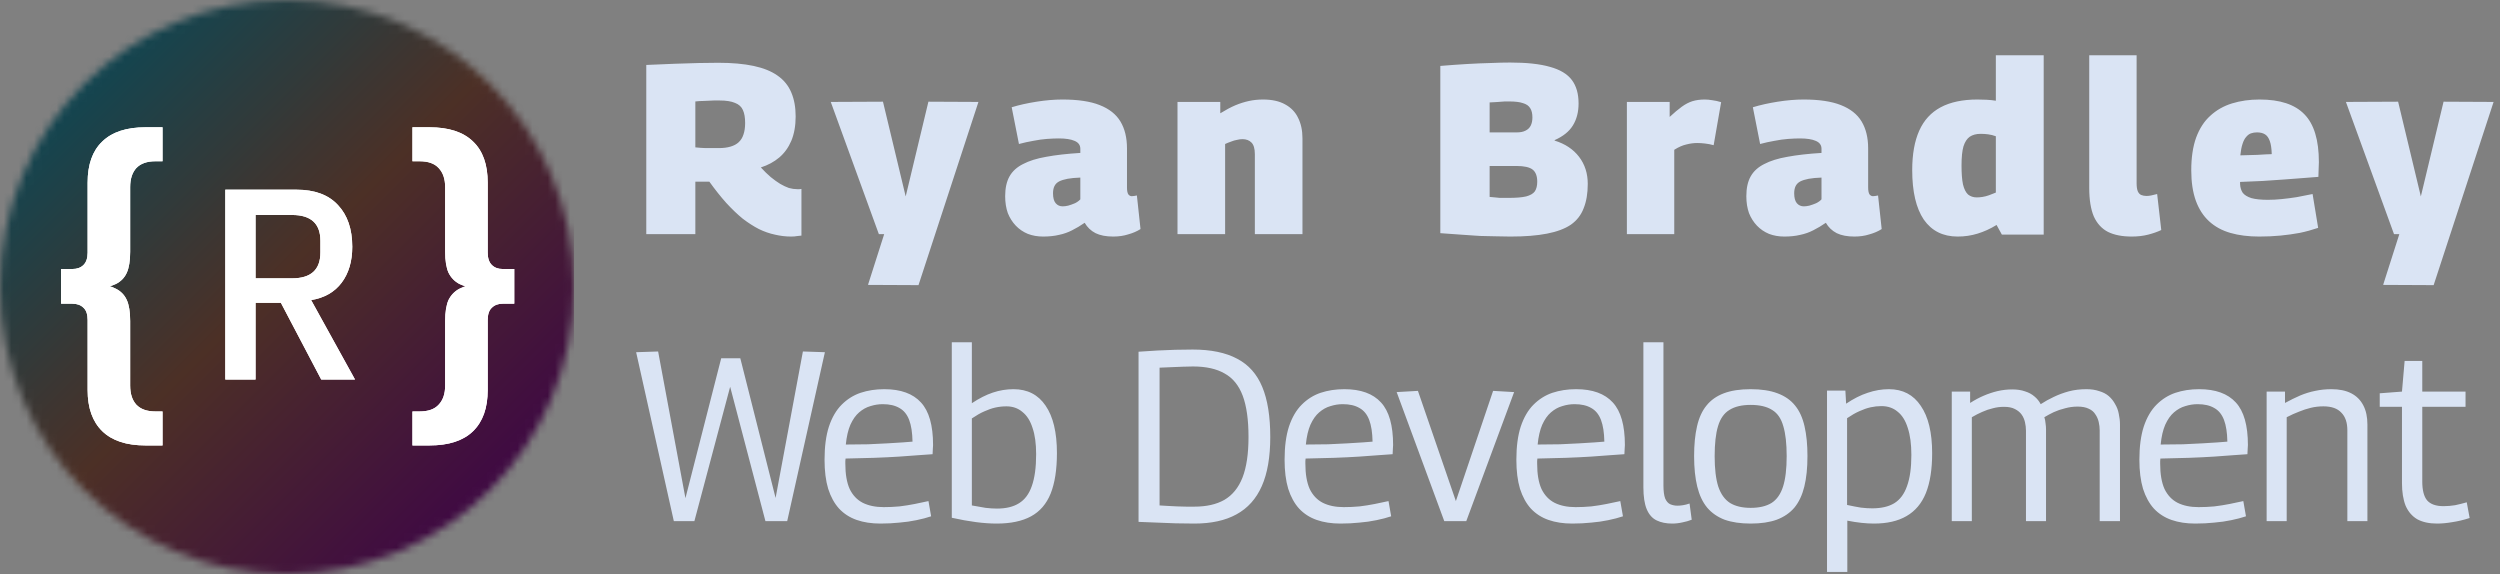 <svg width="331" height="76" viewBox="0 0 331 76" fill="none" xmlns="http://www.w3.org/2000/svg">
<rect x="0" y="0" width="331" height="76" fill="#808080" stroke="none"/>
<mask id="mask0_383_18" style="mask-type:alpha" maskUnits="userSpaceOnUse" x="0" y="0" width="76" height="76">
<circle cx="38" cy="38" r="38" fill="#D9D9D9"/>
</mask>
<g mask="url(#mask0_383_18)">
<rect width="76" height="76" fill="#212121"/>
<rect width="76" height="76" fill="url(#paint0_linear_383_18)" fill-opacity="0.75"/>
<g style="mix-blend-mode:overlay">
<path d="M19.265 58.977C16.74 58.977 14.831 58.347 13.538 57.087C12.246 55.827 11.599 54.012 11.599 51.641V42.37C11.599 41.62 11.419 41.08 11.058 40.75C10.697 40.39 10.201 40.209 9.57 40.209H8.082V35.619H9.57C10.201 35.619 10.697 35.439 11.058 35.079C11.419 34.719 11.599 34.179 11.599 33.459V24.187C11.599 21.787 12.246 19.971 13.538 18.741C14.831 17.481 16.74 16.851 19.265 16.851H21.52V21.352H20.573C19.46 21.352 18.619 21.652 18.047 22.252C17.506 22.852 17.236 23.692 17.236 24.772V33.323C17.236 34.524 17.085 35.454 16.785 36.114C16.484 36.774 16.003 37.269 15.342 37.599C14.711 37.899 13.884 38.124 12.862 38.274V37.554C13.884 37.674 14.711 37.899 15.342 38.229C16.003 38.559 16.484 39.054 16.785 39.715C17.085 40.375 17.236 41.305 17.236 42.505V51.056C17.236 52.136 17.506 52.977 18.047 53.577C18.619 54.177 19.46 54.477 20.573 54.477H21.52V58.977H19.265Z" fill="white"/>
<path d="M33.835 50.246H29.831V25.114H39.246C41.651 25.114 43.479 25.786 44.729 27.131C46.004 28.475 46.641 30.323 46.641 32.675C46.641 34.596 46.172 36.18 45.234 37.428C44.296 38.676 42.95 39.444 41.194 39.733L47.002 50.246H42.529L37.19 40.093H33.835V50.246ZM38.669 36.852C41.17 36.852 42.421 35.712 42.421 33.431V31.883C42.421 29.603 41.17 28.463 38.669 28.463H33.835V36.852H38.669Z" fill="white"/>
<path d="M56.863 58.977H54.608V54.477H55.555C56.698 54.477 57.539 54.177 58.081 53.577C58.652 52.977 58.937 52.136 58.937 51.056V42.505C58.937 41.305 59.088 40.375 59.388 39.715C59.719 39.054 60.2 38.559 60.831 38.229C61.462 37.899 62.274 37.674 63.266 37.554V38.274C62.274 38.124 61.462 37.899 60.831 37.599C60.2 37.269 59.719 36.774 59.388 36.114C59.088 35.454 58.937 34.524 58.937 33.323V24.772C58.937 23.692 58.652 22.852 58.081 22.252C57.539 21.652 56.698 21.352 55.555 21.352H54.608V16.851H56.863C59.418 16.851 61.342 17.481 62.635 18.741C63.928 19.971 64.574 21.787 64.574 24.187V33.459C64.574 34.179 64.754 34.719 65.115 35.079C65.476 35.439 65.957 35.619 66.558 35.619H68.091V40.209H66.558C65.957 40.209 65.476 40.39 65.115 40.75C64.754 41.08 64.574 41.62 64.574 42.37V51.641C64.574 54.012 63.928 55.827 62.635 57.087C61.342 58.347 59.418 58.977 56.863 58.977Z" fill="white"/>
</g>
<g style="mix-blend-mode:overlay">
<path d="M19.265 58.977C16.74 58.977 14.831 58.347 13.538 57.087C12.246 55.827 11.599 54.012 11.599 51.641V42.37C11.599 41.62 11.419 41.08 11.058 40.75C10.697 40.39 10.201 40.209 9.57 40.209H8.082V35.619H9.57C10.201 35.619 10.697 35.439 11.058 35.079C11.419 34.719 11.599 34.179 11.599 33.459V24.187C11.599 21.787 12.246 19.971 13.538 18.741C14.831 17.481 16.74 16.851 19.265 16.851H21.52V21.352H20.573C19.46 21.352 18.619 21.652 18.047 22.252C17.506 22.852 17.236 23.692 17.236 24.772V33.323C17.236 34.524 17.085 35.454 16.785 36.114C16.484 36.774 16.003 37.269 15.342 37.599C14.711 37.899 13.884 38.124 12.862 38.274V37.554C13.884 37.674 14.711 37.899 15.342 38.229C16.003 38.559 16.484 39.054 16.785 39.715C17.085 40.375 17.236 41.305 17.236 42.505V51.056C17.236 52.136 17.506 52.977 18.047 53.577C18.619 54.177 19.46 54.477 20.573 54.477H21.52V58.977H19.265Z" fill="white"/>
<path d="M33.835 50.246H29.831V25.114H39.246C41.651 25.114 43.479 25.786 44.729 27.131C46.004 28.475 46.641 30.323 46.641 32.675C46.641 34.596 46.172 36.18 45.234 37.428C44.296 38.676 42.95 39.444 41.194 39.733L47.002 50.246H42.529L37.19 40.093H33.835V50.246ZM38.669 36.852C41.17 36.852 42.421 35.712 42.421 33.431V31.883C42.421 29.603 41.17 28.463 38.669 28.463H33.835V36.852H38.669Z" fill="white"/>
<path d="M56.863 58.977H54.608V54.477H55.555C56.698 54.477 57.539 54.177 58.081 53.577C58.652 52.977 58.937 52.136 58.937 51.056V42.505C58.937 41.305 59.088 40.375 59.388 39.715C59.719 39.054 60.2 38.559 60.831 38.229C61.462 37.899 62.274 37.674 63.266 37.554V38.274C62.274 38.124 61.462 37.899 60.831 37.599C60.2 37.269 59.719 36.774 59.388 36.114C59.088 35.454 58.937 34.524 58.937 33.323V24.772C58.937 23.692 58.652 22.852 58.081 22.252C57.539 21.652 56.698 21.352 55.555 21.352H54.608V16.851H56.863C59.418 16.851 61.342 17.481 62.635 18.741C63.928 19.971 64.574 21.787 64.574 24.187V33.459C64.574 34.179 64.754 34.719 65.115 35.079C65.476 35.439 65.957 35.619 66.558 35.619H68.091V40.209H66.558C65.957 40.209 65.476 40.39 65.115 40.75C64.754 41.08 64.574 41.62 64.574 42.37V51.641C64.574 54.012 63.928 55.827 62.635 57.087C61.342 58.347 59.418 58.977 56.863 58.977Z" fill="white"/>
</g>
</g>
<path d="M104.736 31.32C104.032 31.32 103.317 31.235 102.592 31.064C101.888 30.915 101.184 30.669 100.48 30.328C99.776 29.965 99.061 29.507 98.336 28.952C97.632 28.376 96.907 27.683 96.16 26.872C95.435 26.061 94.688 25.123 93.92 24.056C93.835 24.056 93.717 24.056 93.568 24.056C93.419 24.056 93.28 24.056 93.152 24.056C92.981 24.056 92.8 24.056 92.608 24.056C92.437 24.056 92.256 24.056 92.064 24.056V31H85.568V8.6C86.955 8.536 88.224 8.483 89.376 8.44C90.528 8.397 91.584 8.365 92.544 8.344C93.504 8.323 94.357 8.312 95.104 8.312C96.917 8.312 98.475 8.451 99.776 8.728C101.077 9.005 102.133 9.432 102.944 10.008C103.776 10.584 104.384 11.331 104.768 12.248C105.152 13.144 105.344 14.2 105.344 15.416C105.344 16.653 105.152 17.731 104.768 18.648C104.384 19.544 103.851 20.28 103.168 20.856C102.485 21.432 101.675 21.869 100.736 22.168C101.184 22.659 101.621 23.085 102.048 23.448C102.496 23.811 102.912 24.109 103.296 24.344C103.701 24.579 104.085 24.76 104.448 24.888C104.832 24.995 105.205 25.048 105.568 25.048C105.653 25.048 105.739 25.048 105.824 25.048C105.931 25.027 106.027 25.016 106.112 25.016V31.192C105.963 31.213 105.771 31.235 105.536 31.256C105.323 31.299 105.056 31.32 104.736 31.32ZM95.136 19.608C95.755 19.608 96.277 19.544 96.704 19.416C97.152 19.288 97.515 19.096 97.792 18.84C98.091 18.563 98.304 18.221 98.432 17.816C98.581 17.389 98.656 16.877 98.656 16.28C98.656 15.576 98.56 15.011 98.368 14.584C98.176 14.136 97.824 13.816 97.312 13.624C96.821 13.411 96.139 13.304 95.264 13.304C94.965 13.304 94.709 13.304 94.496 13.304C94.283 13.304 94.059 13.315 93.824 13.336C93.611 13.336 93.365 13.347 93.088 13.368C92.811 13.368 92.469 13.389 92.064 13.432V19.512C92.341 19.533 92.587 19.555 92.8 19.576C93.013 19.576 93.227 19.587 93.44 19.608C93.675 19.608 93.92 19.608 94.176 19.608C94.453 19.608 94.773 19.608 95.136 19.608ZM114.921 37.72L117.065 31H116.361L109.993 13.496L116.905 13.464L119.913 26.008L122.921 13.464L129.545 13.496L121.609 37.752L114.921 37.72ZM133.084 25.976C133.084 24.909 133.276 24.035 133.66 23.352C134.044 22.669 134.641 22.125 135.452 21.72C136.263 21.293 137.287 20.973 138.524 20.76C139.783 20.525 141.287 20.355 143.036 20.248V19.704C143.036 19.213 142.78 18.861 142.268 18.648C141.777 18.435 141.084 18.328 140.188 18.328C139.74 18.328 139.217 18.349 138.62 18.392C138.044 18.435 137.436 18.52 136.796 18.648C136.177 18.755 135.548 18.893 134.908 19.064L133.948 14.2C134.929 13.901 136.028 13.656 137.244 13.464C138.46 13.272 139.601 13.176 140.668 13.176C142.716 13.176 144.359 13.421 145.596 13.912C146.855 14.403 147.772 15.128 148.348 16.088C148.924 17.048 149.212 18.232 149.212 19.64V24.792C149.212 25.261 149.276 25.581 149.404 25.752C149.532 25.901 149.681 25.976 149.852 25.976C149.959 25.976 150.065 25.965 150.172 25.944C150.3 25.923 150.417 25.901 150.524 25.88L151.004 30.328C150.535 30.627 149.991 30.861 149.372 31.032C148.775 31.224 148.113 31.32 147.388 31.32C146.449 31.32 145.671 31.171 145.052 30.872C144.433 30.552 143.953 30.093 143.612 29.496C143.057 29.88 142.503 30.211 141.948 30.488C141.415 30.765 140.839 30.968 140.22 31.096C139.601 31.245 138.897 31.32 138.108 31.32C137.383 31.32 136.711 31.203 136.092 30.968C135.473 30.712 134.94 30.349 134.492 29.88C134.044 29.411 133.692 28.856 133.436 28.216C133.201 27.555 133.084 26.808 133.084 25.976ZM139.42 25.592C139.42 26.189 139.537 26.627 139.772 26.904C140.007 27.181 140.316 27.32 140.7 27.32C140.913 27.32 141.159 27.288 141.436 27.224C141.735 27.139 142.033 27.032 142.332 26.904C142.631 26.755 142.865 26.584 143.036 26.392V23.512C142.375 23.533 141.809 23.587 141.34 23.672C140.892 23.757 140.519 23.875 140.22 24.024C139.943 24.173 139.74 24.376 139.612 24.632C139.484 24.888 139.42 25.208 139.42 25.592ZM155.902 31V13.496H161.566V15C162.291 14.552 162.952 14.2 163.55 13.944C164.168 13.688 164.776 13.496 165.374 13.368C165.971 13.24 166.59 13.176 167.23 13.176C168.403 13.176 169.374 13.389 170.142 13.816C170.931 14.243 171.507 14.84 171.87 15.608C172.254 16.376 172.446 17.272 172.446 18.296V31H166.142V20.408C166.142 19.683 165.992 19.171 165.694 18.872C165.395 18.573 165 18.424 164.51 18.424C164.275 18.424 164.03 18.456 163.774 18.52C163.518 18.563 163.262 18.637 163.006 18.744C162.75 18.829 162.483 18.936 162.206 19.064V31H155.902ZM190.699 30.872V8.728C192.001 8.621 193.195 8.536 194.283 8.472C195.393 8.408 196.417 8.365 197.355 8.344C198.294 8.301 199.158 8.28 199.947 8.28C202.145 8.28 203.905 8.472 205.227 8.856C206.55 9.219 207.51 9.795 208.107 10.584C208.705 11.373 209.003 12.408 209.003 13.688C209.003 14.84 208.747 15.821 208.235 16.632C207.745 17.421 206.945 18.061 205.835 18.552V18.616C207.222 19.043 208.299 19.757 209.067 20.76C209.835 21.763 210.219 22.957 210.219 24.344C210.219 25.603 210.038 26.68 209.675 27.576C209.334 28.472 208.769 29.197 207.979 29.752C207.19 30.285 206.134 30.68 204.811 30.936C203.51 31.192 201.899 31.32 199.979 31.32C199.275 31.32 198.657 31.309 198.123 31.288C197.611 31.288 197.131 31.277 196.683 31.256C196.235 31.256 195.755 31.235 195.243 31.192C194.731 31.149 194.113 31.107 193.387 31.064C192.662 31.021 191.766 30.957 190.699 30.872ZM197.227 17.528H200.875C201.302 17.528 201.665 17.453 201.963 17.304C202.283 17.155 202.518 16.931 202.667 16.632C202.817 16.333 202.891 15.971 202.891 15.544C202.891 15.032 202.795 14.627 202.603 14.328C202.411 14.008 202.091 13.784 201.643 13.656C201.217 13.507 200.609 13.432 199.819 13.432C199.606 13.432 199.414 13.432 199.243 13.432C199.073 13.432 198.923 13.443 198.795 13.464C198.667 13.464 198.529 13.475 198.379 13.496C198.23 13.496 198.059 13.507 197.867 13.528C197.675 13.528 197.462 13.539 197.227 13.56V17.528ZM197.227 26.072C197.462 26.093 197.697 26.115 197.931 26.136C198.166 26.157 198.379 26.179 198.571 26.2C198.785 26.2 198.987 26.2 199.179 26.2C199.371 26.2 199.553 26.2 199.723 26.2C200.726 26.2 201.505 26.136 202.059 26.008C202.614 25.859 202.998 25.635 203.211 25.336C203.425 25.016 203.531 24.589 203.531 24.056C203.531 23.309 203.329 22.776 202.923 22.456C202.518 22.136 201.803 21.976 200.779 21.976H197.227V26.072ZM221.063 13.496V15.48C221.661 14.925 222.194 14.477 222.663 14.136C223.133 13.795 223.602 13.549 224.071 13.4C224.562 13.251 225.106 13.176 225.703 13.176C226.023 13.176 226.365 13.208 226.727 13.272C227.09 13.315 227.474 13.4 227.879 13.528L226.887 19.224C226.503 19.117 226.119 19.043 225.735 19C225.373 18.957 225.031 18.936 224.711 18.936C224.242 18.936 223.762 19 223.271 19.128C222.781 19.235 222.247 19.469 221.671 19.832V31H215.399V13.496H221.063ZM231.215 25.976C231.215 24.909 231.407 24.035 231.791 23.352C232.175 22.669 232.773 22.125 233.583 21.72C234.394 21.293 235.418 20.973 236.655 20.76C237.914 20.525 239.418 20.355 241.167 20.248V19.704C241.167 19.213 240.911 18.861 240.399 18.648C239.909 18.435 239.215 18.328 238.319 18.328C237.871 18.328 237.349 18.349 236.751 18.392C236.175 18.435 235.567 18.52 234.927 18.648C234.309 18.755 233.679 18.893 233.039 19.064L232.079 14.2C233.061 13.901 234.159 13.656 235.375 13.464C236.591 13.272 237.733 13.176 238.799 13.176C240.847 13.176 242.49 13.421 243.727 13.912C244.986 14.403 245.903 15.128 246.479 16.088C247.055 17.048 247.343 18.232 247.343 19.64V24.792C247.343 25.261 247.407 25.581 247.535 25.752C247.663 25.901 247.813 25.976 247.983 25.976C248.09 25.976 248.197 25.965 248.303 25.944C248.431 25.923 248.549 25.901 248.655 25.88L249.135 30.328C248.666 30.627 248.122 30.861 247.503 31.032C246.906 31.224 246.245 31.32 245.519 31.32C244.581 31.32 243.802 31.171 243.183 30.872C242.565 30.552 242.085 30.093 241.743 29.496C241.189 29.88 240.634 30.211 240.079 30.488C239.546 30.765 238.97 30.968 238.351 31.096C237.733 31.245 237.029 31.32 236.239 31.32C235.514 31.32 234.842 31.203 234.223 30.968C233.605 30.712 233.071 30.349 232.623 29.88C232.175 29.411 231.823 28.856 231.567 28.216C231.333 27.555 231.215 26.808 231.215 25.976ZM237.551 25.592C237.551 26.189 237.669 26.627 237.903 26.904C238.138 27.181 238.447 27.32 238.831 27.32C239.045 27.32 239.29 27.288 239.567 27.224C239.866 27.139 240.165 27.032 240.463 26.904C240.762 26.755 240.997 26.584 241.167 26.392V23.512C240.506 23.533 239.941 23.587 239.471 23.672C239.023 23.757 238.65 23.875 238.351 24.024C238.074 24.173 237.871 24.376 237.743 24.632C237.615 24.888 237.551 25.208 237.551 25.592ZM265.049 31.064L264.345 29.784C263.513 30.296 262.67 30.68 261.817 30.936C260.985 31.192 260.11 31.32 259.193 31.32C257.251 31.32 255.758 30.573 254.713 29.08C253.689 27.565 253.177 25.379 253.177 22.52C253.177 20.429 253.486 18.691 254.105 17.304C254.723 15.917 255.673 14.883 256.953 14.2C258.233 13.517 259.854 13.176 261.817 13.176C262.201 13.176 262.606 13.187 263.033 13.208C263.459 13.229 263.865 13.272 264.249 13.336V7.32H270.585V31.064H265.049ZM264.249 25.496V18.04C263.907 17.912 263.566 17.827 263.225 17.784C262.905 17.741 262.574 17.72 262.233 17.72C261.657 17.72 261.177 17.848 260.793 18.104C260.43 18.36 260.153 18.787 259.961 19.384C259.79 19.981 259.705 20.824 259.705 21.912C259.705 22.957 259.769 23.789 259.897 24.408C260.046 25.027 260.27 25.475 260.569 25.752C260.889 26.008 261.273 26.136 261.721 26.136C261.977 26.136 262.233 26.115 262.489 26.072C262.766 26.029 263.054 25.955 263.353 25.848C263.651 25.741 263.95 25.624 264.249 25.496ZM282.887 7.32V24.28C282.887 24.728 282.941 25.08 283.047 25.336C283.154 25.571 283.303 25.731 283.495 25.816C283.709 25.901 283.943 25.944 284.199 25.944C284.391 25.944 284.594 25.923 284.807 25.88C285.042 25.837 285.309 25.773 285.607 25.688L286.151 30.456C285.661 30.691 285.085 30.893 284.423 31.064C283.762 31.235 283.037 31.32 282.247 31.32C280.989 31.32 279.943 31.117 279.111 30.712C278.279 30.285 277.65 29.603 277.223 28.664C276.818 27.704 276.615 26.445 276.615 24.888V7.32H282.887ZM299.115 31.32C297.685 31.32 296.416 31.16 295.307 30.84C294.197 30.52 293.259 30.008 292.491 29.304C291.723 28.6 291.136 27.693 290.731 26.584C290.325 25.453 290.123 24.109 290.123 22.552C290.123 20.867 290.336 19.427 290.763 18.232C291.211 17.016 291.84 16.045 292.651 15.32C293.461 14.573 294.421 14.029 295.531 13.688C296.64 13.347 297.856 13.176 299.179 13.176C301.867 13.176 303.84 13.827 305.099 15.128C306.379 16.429 307.019 18.541 307.019 21.464C307.019 21.699 307.008 22.008 306.987 22.392C306.987 22.755 306.976 23.096 306.955 23.416C306.379 23.459 305.696 23.512 304.907 23.576C304.139 23.64 303.296 23.704 302.379 23.768C301.483 23.832 300.544 23.896 299.563 23.96C298.581 24.003 297.589 24.045 296.587 24.088C296.587 24.131 296.587 24.173 296.587 24.216C296.587 24.259 296.587 24.312 296.587 24.376C296.608 24.824 296.725 25.208 296.939 25.528C297.173 25.827 297.557 26.061 298.091 26.232C298.645 26.381 299.371 26.456 300.267 26.456C300.843 26.456 301.451 26.424 302.091 26.36C302.731 26.296 303.392 26.211 304.075 26.104C304.779 25.976 305.483 25.837 306.187 25.688L306.923 30.168C306.112 30.445 305.291 30.669 304.459 30.84C303.648 30.989 302.805 31.107 301.931 31.192C301.056 31.277 300.117 31.32 299.115 31.32ZM296.619 20.568C297.003 20.568 297.387 20.557 297.771 20.536C298.155 20.515 298.528 20.504 298.891 20.504C299.275 20.483 299.627 20.461 299.947 20.44C300.267 20.419 300.544 20.408 300.779 20.408C300.757 19.661 300.672 19.085 300.523 18.68C300.373 18.253 300.16 17.955 299.883 17.784C299.605 17.613 299.253 17.528 298.827 17.528C298.549 17.528 298.283 17.571 298.027 17.656C297.792 17.741 297.579 17.901 297.387 18.136C297.195 18.349 297.035 18.659 296.907 19.064C296.779 19.448 296.683 19.949 296.619 20.568ZM315.527 37.72L317.671 31H316.967L310.599 13.496L317.511 13.464L320.519 26.008L323.527 13.464L330.151 13.496L322.215 37.752L315.527 37.72ZM104.224 69H101.344L96.672 51.208L91.936 69H89.216L84.224 46.632L87.136 46.536L90.752 65.96L95.488 47.432H98.016L102.688 65.928L106.304 46.536L109.216 46.632L104.224 69ZM116.562 69.32C115.388 69.32 114.343 69.16 113.426 68.84C112.508 68.52 111.73 68.019 111.09 67.336C110.471 66.653 109.991 65.779 109.65 64.712C109.33 63.645 109.17 62.365 109.17 60.872C109.17 59.144 109.362 57.683 109.746 56.488C110.151 55.272 110.716 54.301 111.442 53.576C112.167 52.851 112.999 52.328 113.938 52.008C114.898 51.688 115.943 51.528 117.074 51.528C119.25 51.528 120.871 52.115 121.938 53.288C123.004 54.44 123.538 56.317 123.538 58.92C123.538 59.048 123.527 59.229 123.506 59.464C123.506 59.699 123.495 59.923 123.474 60.136C123.026 60.157 122.418 60.2 121.65 60.264C120.903 60.328 120.028 60.392 119.026 60.456C118.023 60.52 116.924 60.573 115.73 60.616C114.535 60.659 113.276 60.691 111.954 60.712C111.932 60.819 111.922 60.925 111.922 61.032C111.922 61.139 111.922 61.256 111.922 61.384C111.922 62.771 112.114 63.891 112.498 64.744C112.903 65.576 113.479 66.184 114.226 66.568C114.994 66.952 115.922 67.144 117.01 67.144C117.692 67.144 118.386 67.112 119.09 67.048C119.794 66.963 120.466 66.856 121.106 66.728C121.767 66.6 122.375 66.472 122.93 66.344L123.282 68.36C122.706 68.552 122.055 68.723 121.33 68.872C120.626 69.021 119.879 69.128 119.09 69.192C118.3 69.277 117.458 69.32 116.562 69.32ZM111.986 58.856C113.01 58.856 113.991 58.845 114.93 58.824C115.89 58.781 116.764 58.739 117.554 58.696C118.364 58.653 119.047 58.611 119.602 58.568C120.156 58.525 120.562 58.493 120.818 58.472C120.796 57.277 120.647 56.317 120.37 55.592C120.092 54.867 119.666 54.344 119.09 54.024C118.514 53.683 117.778 53.512 116.882 53.512C116.327 53.512 115.783 53.597 115.25 53.768C114.716 53.917 114.215 54.195 113.746 54.6C113.298 54.984 112.914 55.528 112.594 56.232C112.295 56.915 112.092 57.789 111.986 58.856ZM126.017 68.552V45.32H128.673V53.384C129.633 52.744 130.561 52.275 131.457 51.976C132.353 51.677 133.26 51.528 134.177 51.528C136.033 51.528 137.452 52.253 138.433 53.704C139.436 55.155 139.937 57.245 139.937 59.976C139.937 62.173 139.66 63.965 139.105 65.352C138.551 66.717 137.687 67.72 136.513 68.36C135.34 69 133.825 69.32 131.969 69.32C131.116 69.32 130.199 69.256 129.217 69.128C128.236 69 127.169 68.808 126.017 68.552ZM128.673 66.92C129.356 67.048 129.964 67.155 130.497 67.24C131.031 67.304 131.532 67.336 132.001 67.336C133.196 67.336 134.167 67.101 134.913 66.632C135.681 66.163 136.247 65.405 136.609 64.36C136.993 63.293 137.185 61.885 137.185 60.136C137.185 58.728 137.025 57.565 136.705 56.648C136.407 55.709 135.959 55.005 135.361 54.536C134.785 54.045 134.081 53.8 133.249 53.8C132.759 53.8 132.268 53.853 131.777 53.96C131.308 54.067 130.817 54.237 130.305 54.472C129.815 54.685 129.271 54.995 128.673 55.4V66.92ZM158.135 69.32C157.325 69.32 156.503 69.309 155.671 69.288C154.839 69.267 154.007 69.235 153.175 69.192C152.365 69.149 151.554 69.117 150.743 69.096V46.568C151.618 46.504 152.45 46.451 153.239 46.408C154.05 46.365 154.829 46.333 155.575 46.312C156.343 46.291 157.122 46.28 157.911 46.28C160.322 46.28 162.285 46.685 163.799 47.496C165.314 48.285 166.423 49.533 167.127 51.24C167.831 52.925 168.183 55.133 168.183 57.864C168.183 60.509 167.81 62.675 167.063 64.36C166.317 66.045 165.197 67.293 163.703 68.104C162.231 68.915 160.375 69.32 158.135 69.32ZM158.135 67.08C159.735 67.08 161.058 66.781 162.103 66.184C163.17 65.565 163.97 64.584 164.503 63.24C165.037 61.875 165.303 60.083 165.303 57.864C165.303 55.581 165.047 53.757 164.535 52.392C164.023 51.027 163.223 50.045 162.135 49.448C161.069 48.829 159.671 48.52 157.943 48.52C157.559 48.52 157.111 48.531 156.599 48.552C156.087 48.573 155.565 48.595 155.031 48.616C154.498 48.637 153.997 48.659 153.527 48.68V66.92C153.847 66.941 154.21 66.963 154.615 66.984C155.042 67.005 155.458 67.027 155.863 67.048C156.29 67.048 156.695 67.059 157.079 67.08C157.485 67.08 157.837 67.08 158.135 67.08ZM177.471 69.32C176.297 69.32 175.252 69.16 174.335 68.84C173.417 68.52 172.639 68.019 171.999 67.336C171.38 66.653 170.9 65.779 170.559 64.712C170.239 63.645 170.079 62.365 170.079 60.872C170.079 59.144 170.271 57.683 170.655 56.488C171.06 55.272 171.625 54.301 172.351 53.576C173.076 52.851 173.908 52.328 174.847 52.008C175.807 51.688 176.852 51.528 177.983 51.528C180.159 51.528 181.78 52.115 182.847 53.288C183.913 54.44 184.447 56.317 184.447 58.92C184.447 59.048 184.436 59.229 184.415 59.464C184.415 59.699 184.404 59.923 184.383 60.136C183.935 60.157 183.327 60.2 182.559 60.264C181.812 60.328 180.937 60.392 179.935 60.456C178.932 60.52 177.833 60.573 176.639 60.616C175.444 60.659 174.185 60.691 172.863 60.712C172.841 60.819 172.831 60.925 172.831 61.032C172.831 61.139 172.831 61.256 172.831 61.384C172.831 62.771 173.023 63.891 173.407 64.744C173.812 65.576 174.388 66.184 175.135 66.568C175.903 66.952 176.831 67.144 177.919 67.144C178.601 67.144 179.295 67.112 179.999 67.048C180.703 66.963 181.375 66.856 182.015 66.728C182.676 66.6 183.284 66.472 183.839 66.344L184.191 68.36C183.615 68.552 182.964 68.723 182.239 68.872C181.535 69.021 180.788 69.128 179.999 69.192C179.209 69.277 178.367 69.32 177.471 69.32ZM172.895 58.856C173.919 58.856 174.9 58.845 175.839 58.824C176.799 58.781 177.673 58.739 178.463 58.696C179.273 58.653 179.956 58.611 180.511 58.568C181.065 58.525 181.471 58.493 181.727 58.472C181.705 57.277 181.556 56.317 181.279 55.592C181.001 54.867 180.575 54.344 179.999 54.024C179.423 53.683 178.687 53.512 177.791 53.512C177.236 53.512 176.692 53.597 176.159 53.768C175.625 53.917 175.124 54.195 174.655 54.6C174.207 54.984 173.823 55.528 173.503 56.232C173.204 56.915 173.001 57.789 172.895 58.856ZM191.222 69L184.918 51.912L187.734 51.752L192.758 66.344L197.686 51.752L200.47 51.912L194.134 69H191.222ZM208.159 69.32C206.986 69.32 205.941 69.16 205.023 68.84C204.106 68.52 203.327 68.019 202.687 67.336C202.069 66.653 201.589 65.779 201.247 64.712C200.927 63.645 200.767 62.365 200.767 60.872C200.767 59.144 200.959 57.683 201.343 56.488C201.749 55.272 202.314 54.301 203.039 53.576C203.765 52.851 204.597 52.328 205.535 52.008C206.495 51.688 207.541 51.528 208.671 51.528C210.847 51.528 212.469 52.115 213.535 53.288C214.602 54.44 215.135 56.317 215.135 58.92C215.135 59.048 215.125 59.229 215.103 59.464C215.103 59.699 215.093 59.923 215.071 60.136C214.623 60.157 214.015 60.2 213.247 60.264C212.501 60.328 211.626 60.392 210.623 60.456C209.621 60.52 208.522 60.573 207.327 60.616C206.133 60.659 204.874 60.691 203.551 60.712C203.53 60.819 203.519 60.925 203.519 61.032C203.519 61.139 203.519 61.256 203.519 61.384C203.519 62.771 203.711 63.891 204.095 64.744C204.501 65.576 205.077 66.184 205.823 66.568C206.591 66.952 207.519 67.144 208.607 67.144C209.29 67.144 209.983 67.112 210.687 67.048C211.391 66.963 212.063 66.856 212.703 66.728C213.365 66.6 213.973 66.472 214.527 66.344L214.879 68.36C214.303 68.552 213.653 68.723 212.927 68.872C212.223 69.021 211.477 69.128 210.687 69.192C209.898 69.277 209.055 69.32 208.159 69.32ZM203.583 58.856C204.607 58.856 205.589 58.845 206.527 58.824C207.487 58.781 208.362 58.739 209.151 58.696C209.962 58.653 210.645 58.611 211.199 58.568C211.754 58.525 212.159 58.493 212.415 58.472C212.394 57.277 212.245 56.317 211.967 55.592C211.69 54.867 211.263 54.344 210.687 54.024C210.111 53.683 209.375 53.512 208.479 53.512C207.925 53.512 207.381 53.597 206.847 53.768C206.314 53.917 205.813 54.195 205.343 54.6C204.895 54.984 204.511 55.528 204.191 56.232C203.893 56.915 203.69 57.789 203.583 58.856ZM220.24 45.32V64.264C220.24 65.011 220.314 65.587 220.464 65.992C220.634 66.376 220.858 66.632 221.136 66.76C221.434 66.888 221.754 66.952 222.096 66.952C222.33 66.952 222.576 66.931 222.832 66.888C223.109 66.845 223.397 66.771 223.696 66.664L223.984 68.808C223.621 68.957 223.216 69.075 222.768 69.16C222.32 69.267 221.861 69.32 221.392 69.32C220.602 69.32 219.92 69.181 219.344 68.904C218.768 68.627 218.33 68.136 218.032 67.432C217.733 66.728 217.584 65.747 217.584 64.488V45.32H220.24ZM224.3 60.392C224.3 58.877 224.428 57.565 224.684 56.456C224.94 55.325 225.356 54.408 225.932 53.704C226.508 52.979 227.276 52.435 228.236 52.072C229.196 51.709 230.38 51.528 231.788 51.528C233.196 51.528 234.38 51.709 235.34 52.072C236.321 52.435 237.1 52.979 237.676 53.704C238.252 54.408 238.668 55.325 238.924 56.456C239.18 57.565 239.308 58.877 239.308 60.392C239.308 61.949 239.169 63.293 238.892 64.424C238.614 65.555 238.177 66.483 237.58 67.208C236.982 67.912 236.204 68.445 235.244 68.808C234.305 69.149 233.153 69.32 231.788 69.32C230.444 69.32 229.292 69.149 228.332 68.808C227.393 68.445 226.625 67.912 226.028 67.208C225.43 66.483 224.993 65.555 224.716 64.424C224.438 63.293 224.3 61.949 224.3 60.392ZM227.02 60.392C227.02 62.077 227.18 63.421 227.5 64.424C227.841 65.427 228.364 66.152 229.068 66.6C229.772 67.027 230.678 67.24 231.788 67.24C232.918 67.24 233.836 67.027 234.54 66.6C235.244 66.152 235.756 65.427 236.076 64.424C236.396 63.421 236.556 62.077 236.556 60.392C236.556 58.728 236.406 57.405 236.108 56.424C235.83 55.421 235.34 54.707 234.636 54.28C233.932 53.832 232.982 53.608 231.788 53.608C230.614 53.608 229.676 53.832 228.972 54.28C228.268 54.707 227.766 55.421 227.468 56.424C227.169 57.405 227.02 58.728 227.02 60.392ZM241.897 75.72V51.72H244.329L244.425 53.448C245.407 52.787 246.356 52.307 247.273 52.008C248.212 51.688 249.151 51.528 250.089 51.528C251.924 51.528 253.332 52.264 254.313 53.736C255.316 55.187 255.817 57.277 255.817 60.008C255.817 62.141 255.54 63.901 254.985 65.288C254.431 66.653 253.577 67.667 252.425 68.328C251.295 68.989 249.855 69.32 248.105 69.32C247.593 69.32 247.039 69.288 246.441 69.224C245.865 69.16 245.247 69.064 244.585 68.936V75.72H241.897ZM247.881 67.304C249.076 67.304 250.047 67.08 250.793 66.632C251.561 66.163 252.127 65.405 252.489 64.36C252.873 63.315 253.065 61.939 253.065 60.232C253.065 58.803 252.905 57.608 252.585 56.648C252.287 55.688 251.839 54.973 251.241 54.504C250.665 54.013 249.951 53.768 249.097 53.768C248.628 53.768 248.148 53.821 247.657 53.928C247.188 54.035 246.697 54.205 246.185 54.44C245.695 54.653 245.151 54.963 244.553 55.368V66.856C245.236 67.005 245.844 67.123 246.377 67.208C246.911 67.272 247.412 67.304 247.881 67.304ZM258.414 69V51.848H260.846V53.352C261.443 52.968 262.04 52.648 262.638 52.392C263.235 52.136 263.843 51.933 264.462 51.784C265.102 51.635 265.752 51.56 266.414 51.56C267.075 51.56 267.64 51.645 268.11 51.816C268.6 51.965 269.016 52.189 269.358 52.488C269.699 52.765 269.976 53.107 270.19 53.512C270.744 53.149 271.32 52.829 271.918 52.552C272.536 52.253 273.198 52.008 273.902 51.816C274.627 51.624 275.406 51.528 276.238 51.528C276.878 51.528 277.443 51.613 277.934 51.784C278.446 51.933 278.872 52.157 279.214 52.456C279.555 52.755 279.832 53.107 280.046 53.512C280.28 53.896 280.44 54.323 280.526 54.792C280.632 55.261 280.686 55.741 280.686 56.232V69H277.998V56.968C277.998 56.605 277.955 56.243 277.87 55.88C277.784 55.496 277.635 55.155 277.422 54.856C277.23 54.536 276.942 54.291 276.558 54.12C276.174 53.928 275.683 53.832 275.086 53.832C274.51 53.832 273.955 53.907 273.422 54.056C272.888 54.184 272.387 54.355 271.918 54.568C271.47 54.781 271.054 55.005 270.67 55.24C270.755 55.496 270.808 55.763 270.83 56.04C270.872 56.317 270.894 56.584 270.894 56.84V69H268.238V57.032C268.238 56.648 268.195 56.275 268.11 55.912C268.024 55.528 267.875 55.187 267.662 54.888C267.448 54.589 267.15 54.344 266.766 54.152C266.403 53.96 265.923 53.864 265.326 53.864C264.814 53.864 264.323 53.928 263.854 54.056C263.384 54.163 262.915 54.323 262.446 54.536C261.998 54.728 261.539 54.963 261.07 55.24V69H258.414ZM290.647 69.32C289.473 69.32 288.428 69.16 287.511 68.84C286.593 68.52 285.815 68.019 285.175 67.336C284.556 66.653 284.076 65.779 283.735 64.712C283.415 63.645 283.255 62.365 283.255 60.872C283.255 59.144 283.447 57.683 283.831 56.488C284.236 55.272 284.801 54.301 285.527 53.576C286.252 52.851 287.084 52.328 288.023 52.008C288.983 51.688 290.028 51.528 291.159 51.528C293.335 51.528 294.956 52.115 296.023 53.288C297.089 54.44 297.623 56.317 297.623 58.92C297.623 59.048 297.612 59.229 297.591 59.464C297.591 59.699 297.58 59.923 297.559 60.136C297.111 60.157 296.503 60.2 295.735 60.264C294.988 60.328 294.113 60.392 293.111 60.456C292.108 60.52 291.009 60.573 289.815 60.616C288.62 60.659 287.361 60.691 286.039 60.712C286.017 60.819 286.007 60.925 286.007 61.032C286.007 61.139 286.007 61.256 286.007 61.384C286.007 62.771 286.199 63.891 286.583 64.744C286.988 65.576 287.564 66.184 288.311 66.568C289.079 66.952 290.007 67.144 291.095 67.144C291.777 67.144 292.471 67.112 293.175 67.048C293.879 66.963 294.551 66.856 295.191 66.728C295.852 66.6 296.46 66.472 297.015 66.344L297.367 68.36C296.791 68.552 296.14 68.723 295.415 68.872C294.711 69.021 293.964 69.128 293.175 69.192C292.385 69.277 291.543 69.32 290.647 69.32ZM286.071 58.856C287.095 58.856 288.076 58.845 289.015 58.824C289.975 58.781 290.849 58.739 291.639 58.696C292.449 58.653 293.132 58.611 293.687 58.568C294.241 58.525 294.647 58.493 294.903 58.472C294.881 57.277 294.732 56.317 294.455 55.592C294.177 54.867 293.751 54.344 293.175 54.024C292.599 53.683 291.863 53.512 290.967 53.512C290.412 53.512 289.868 53.597 289.335 53.768C288.801 53.917 288.3 54.195 287.831 54.6C287.383 54.984 286.999 55.528 286.679 56.232C286.38 56.915 286.177 57.789 286.071 58.856ZM300.102 69V51.848H302.534V53.352C303.238 52.968 303.91 52.637 304.55 52.36C305.212 52.083 305.873 51.88 306.534 51.752C307.217 51.603 307.932 51.528 308.678 51.528C309.724 51.528 310.598 51.709 311.302 52.072C312.006 52.435 312.54 52.968 312.902 53.672C313.265 54.355 313.446 55.208 313.446 56.232V69H310.79V56.968C310.79 55.944 310.524 55.165 309.99 54.632C309.478 54.077 308.689 53.8 307.622 53.8C307.046 53.8 306.492 53.864 305.958 53.992C305.425 54.12 304.902 54.291 304.39 54.504C303.878 54.696 303.334 54.941 302.758 55.24V69H300.102ZM322.661 69.32C321.616 69.32 320.741 69.128 320.037 68.744C319.355 68.339 318.843 67.741 318.501 66.952C318.181 66.141 318.021 65.139 318.021 63.944V53.864H315.077V52.072L318.021 51.848L318.373 47.784H320.709V51.848H326.437V53.864H320.709V63.752C320.709 64.904 320.923 65.736 321.349 66.248C321.797 66.76 322.523 67.016 323.525 67.016C324.037 67.016 324.549 66.973 325.061 66.888C325.573 66.781 326.085 66.653 326.597 66.504L326.981 68.584C326.192 68.84 325.435 69.021 324.709 69.128C323.984 69.256 323.301 69.32 322.661 69.32Z" fill="#DAE4F4"/>
<defs>
<linearGradient id="paint0_linear_383_18" x1="9.285" y1="6.792" x2="67.231" y2="64.738" gradientUnits="userSpaceOnUse">
<stop stop-color="#055567"/>
<stop offset="0.498" stop-color="#5B3528"/>
<stop offset="1" stop-color="#490050"/>
</linearGradient>
</defs>
</svg>
